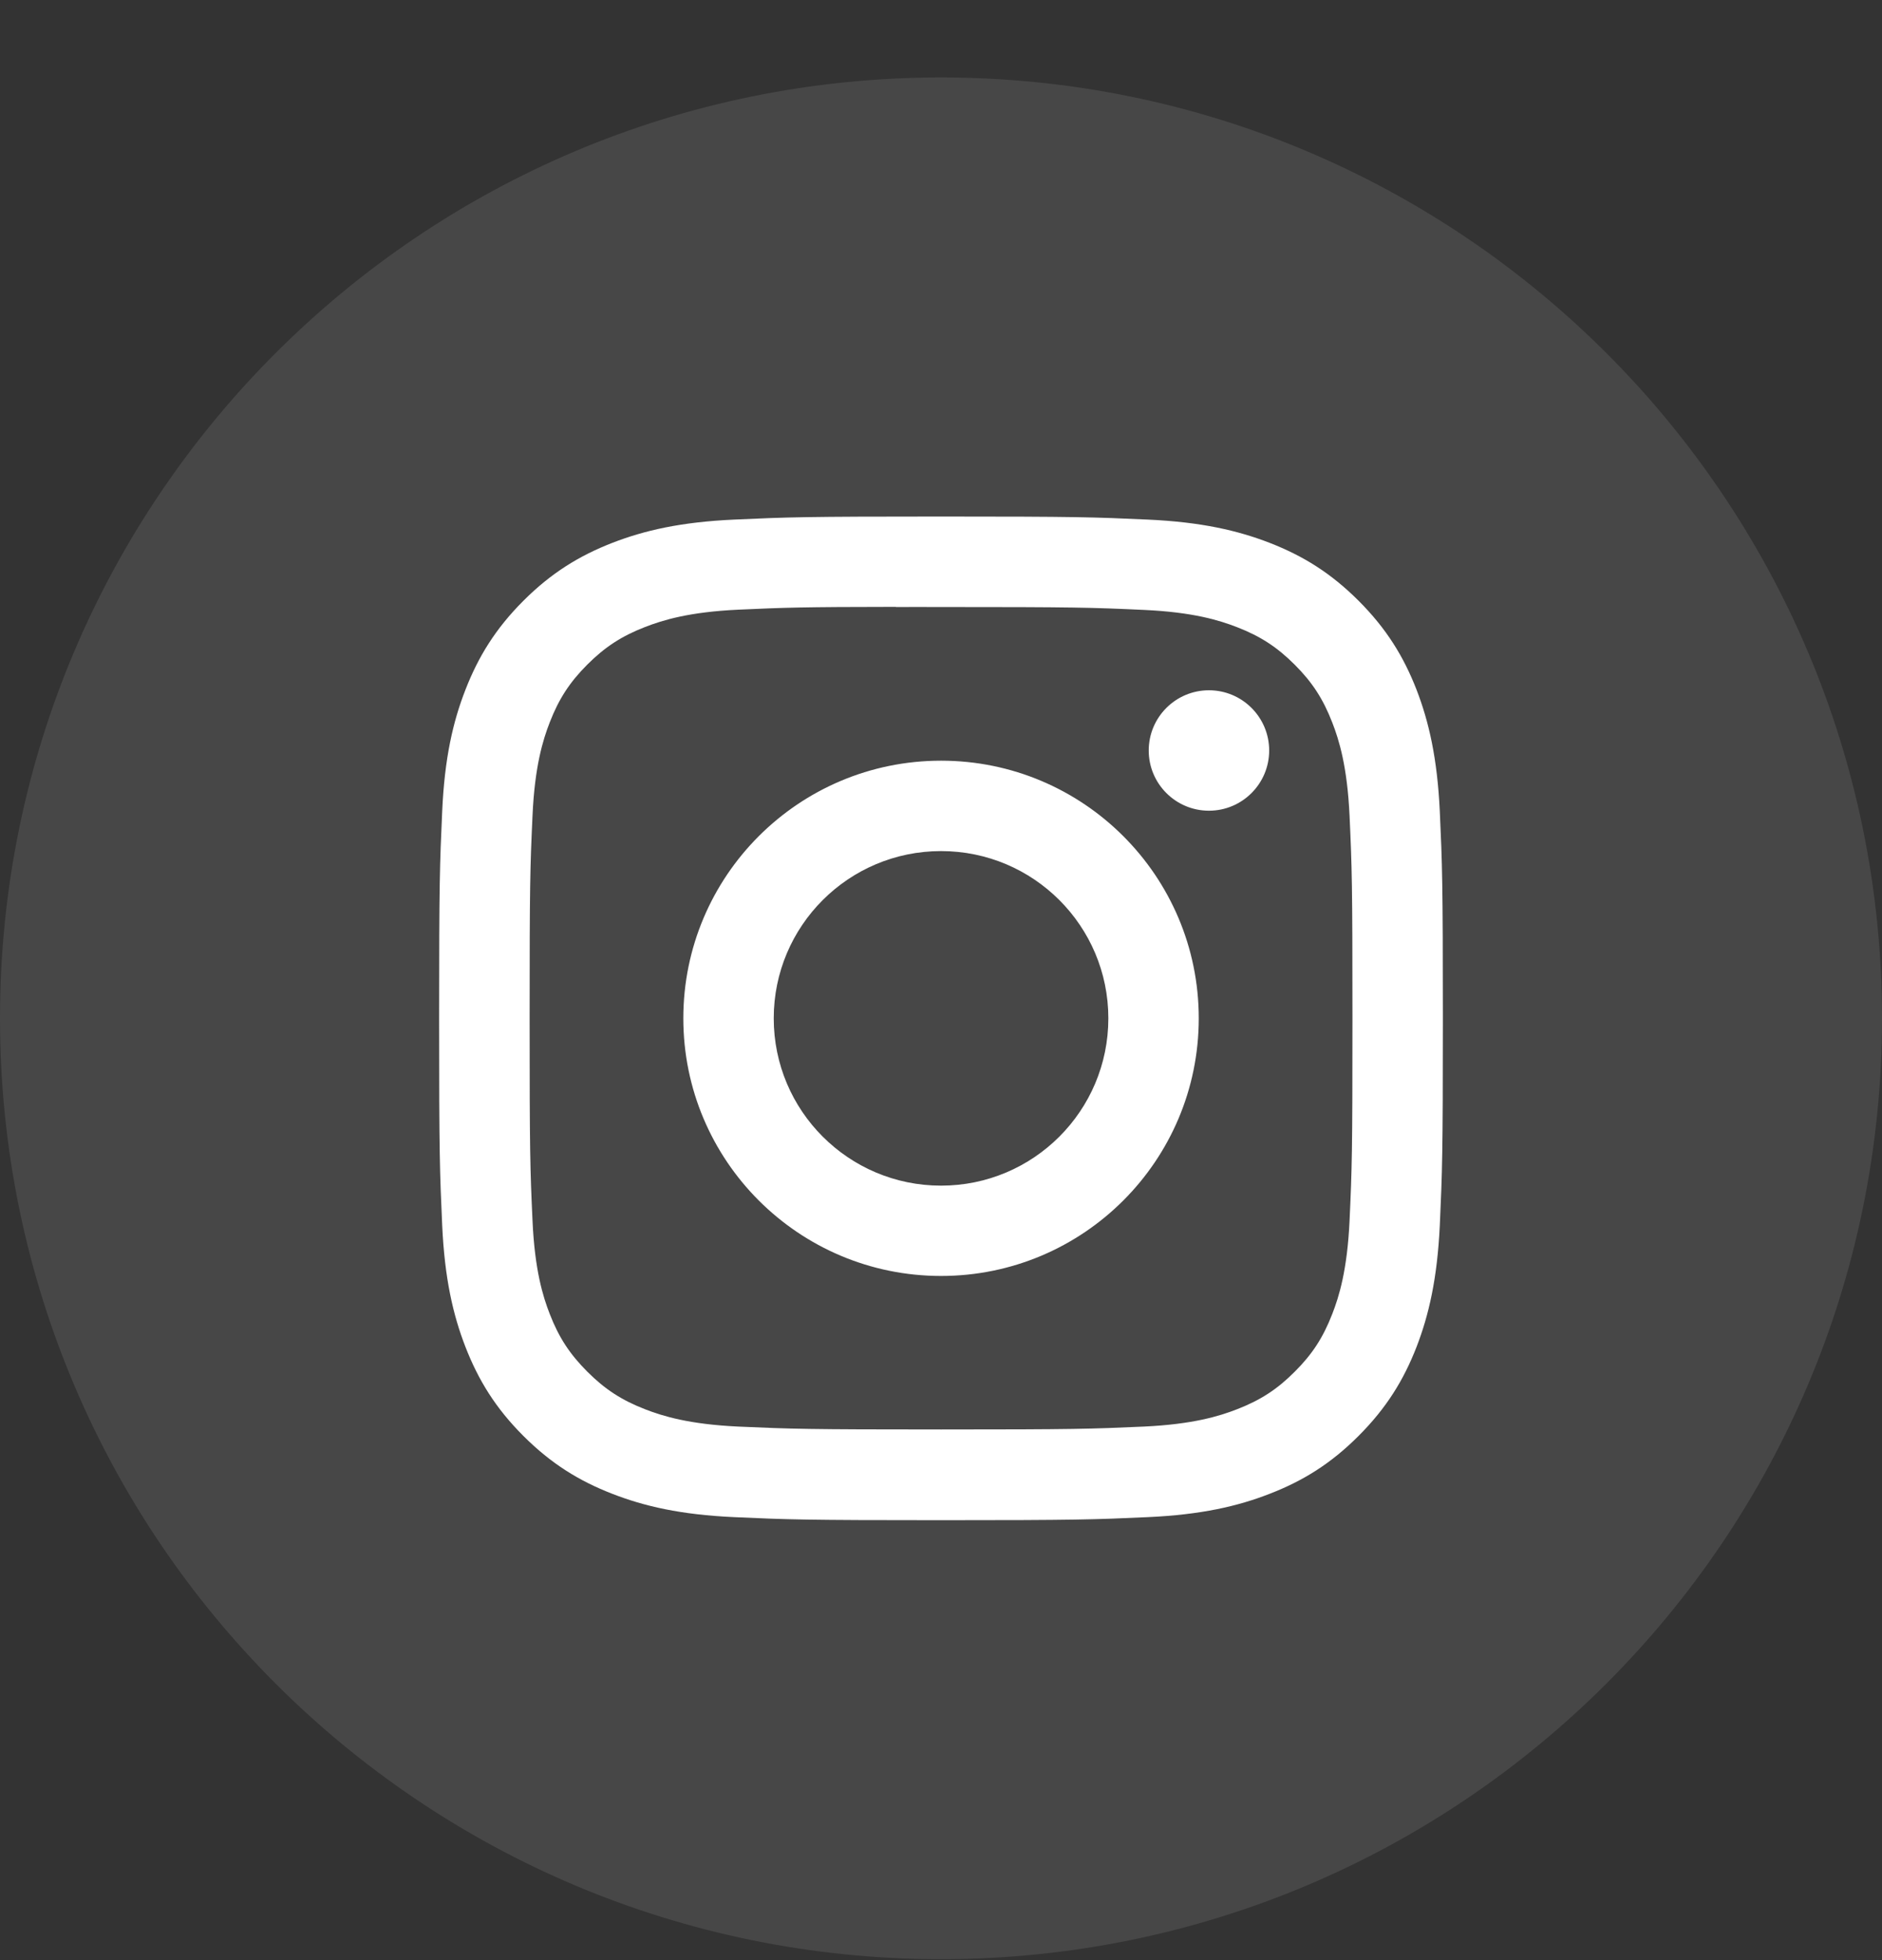 <svg width="24" height="25" viewBox="0 0 24 25" fill="none" xmlns="http://www.w3.org/2000/svg">
<rect x="0" y="0" width="24" height="25" fill="#333333" stroke="none"/>
<path opacity="0.1" fill-rule="evenodd" clip-rule="evenodd" d="M0 12.988C0 6.361 5.373 0.988 12 0.988C18.627 0.988 24 6.361 24 12.988C24 19.616 18.627 24.988 12 24.988C5.373 24.988 0 19.616 0 12.988Z" fill="white"/>
<path fill-rule="evenodd" clip-rule="evenodd" d="M12.001 6.588C10.262 6.588 10.044 6.596 9.362 6.627C8.68 6.658 8.215 6.766 7.808 6.924C7.387 7.088 7.03 7.307 6.675 7.662C6.319 8.018 6.1 8.375 5.936 8.796C5.777 9.203 5.669 9.668 5.639 10.349C5.608 11.032 5.6 11.25 5.6 12.988C5.6 14.727 5.608 14.944 5.639 15.627C5.67 16.308 5.778 16.773 5.936 17.18C6.1 17.601 6.318 17.958 6.674 18.314C7.03 18.67 7.387 18.889 7.807 19.052C8.215 19.211 8.68 19.319 9.361 19.35C10.044 19.381 10.262 19.389 12 19.389C13.738 19.389 13.956 19.381 14.638 19.35C15.319 19.319 15.785 19.211 16.192 19.052C16.613 18.889 16.97 18.67 17.325 18.314C17.681 17.958 17.9 17.601 18.064 17.18C18.221 16.773 18.329 16.308 18.361 15.627C18.392 14.944 18.4 14.727 18.4 12.988C18.4 11.25 18.392 11.032 18.361 10.35C18.329 9.668 18.221 9.203 18.064 8.796C17.9 8.375 17.681 8.018 17.325 7.662C16.969 7.306 16.613 7.088 16.192 6.924C15.784 6.766 15.319 6.658 14.637 6.627C13.955 6.596 13.737 6.588 11.999 6.588H12.001ZM11.426 7.742C11.597 7.741 11.787 7.742 12.001 7.742C13.709 7.742 13.912 7.748 14.587 7.779C15.211 7.807 15.549 7.911 15.775 7.999C16.074 8.115 16.287 8.254 16.511 8.478C16.735 8.702 16.873 8.915 16.989 9.214C17.077 9.439 17.181 9.778 17.21 10.402C17.241 11.076 17.247 11.279 17.247 12.987C17.247 14.695 17.241 14.898 17.21 15.572C17.181 16.196 17.077 16.535 16.989 16.76C16.873 17.059 16.735 17.272 16.511 17.495C16.287 17.72 16.074 17.858 15.775 17.974C15.55 18.062 15.211 18.166 14.587 18.195C13.912 18.225 13.709 18.232 12.001 18.232C10.292 18.232 10.089 18.225 9.414 18.195C8.79 18.166 8.452 18.062 8.226 17.974C7.927 17.858 7.714 17.719 7.49 17.495C7.266 17.271 7.127 17.059 7.011 16.76C6.923 16.535 6.819 16.196 6.791 15.572C6.76 14.897 6.754 14.694 6.754 12.985C6.754 11.276 6.76 11.075 6.791 10.4C6.819 9.776 6.923 9.437 7.011 9.212C7.127 8.913 7.266 8.7 7.49 8.476C7.714 8.252 7.927 8.113 8.226 7.997C8.452 7.909 8.79 7.805 9.414 7.776C10.005 7.749 10.234 7.741 11.426 7.74V7.742ZM15.417 8.804C14.993 8.804 14.649 9.148 14.649 9.572C14.649 9.996 14.993 10.34 15.417 10.34C15.841 10.34 16.185 9.996 16.185 9.572C16.185 9.148 15.841 8.804 15.417 8.804ZM12.001 9.702C10.185 9.702 8.714 11.173 8.714 12.988C8.714 14.803 10.185 16.274 12.001 16.274C13.816 16.274 15.287 14.803 15.287 12.988C15.287 11.173 13.816 9.702 12.001 9.702ZM12.001 10.855C13.179 10.855 14.134 11.81 14.134 12.988C14.134 14.167 13.179 15.122 12.001 15.122C10.822 15.122 9.867 14.167 9.867 12.988C9.867 11.81 10.822 10.855 12.001 10.855Z" fill="white"/>
</svg>
